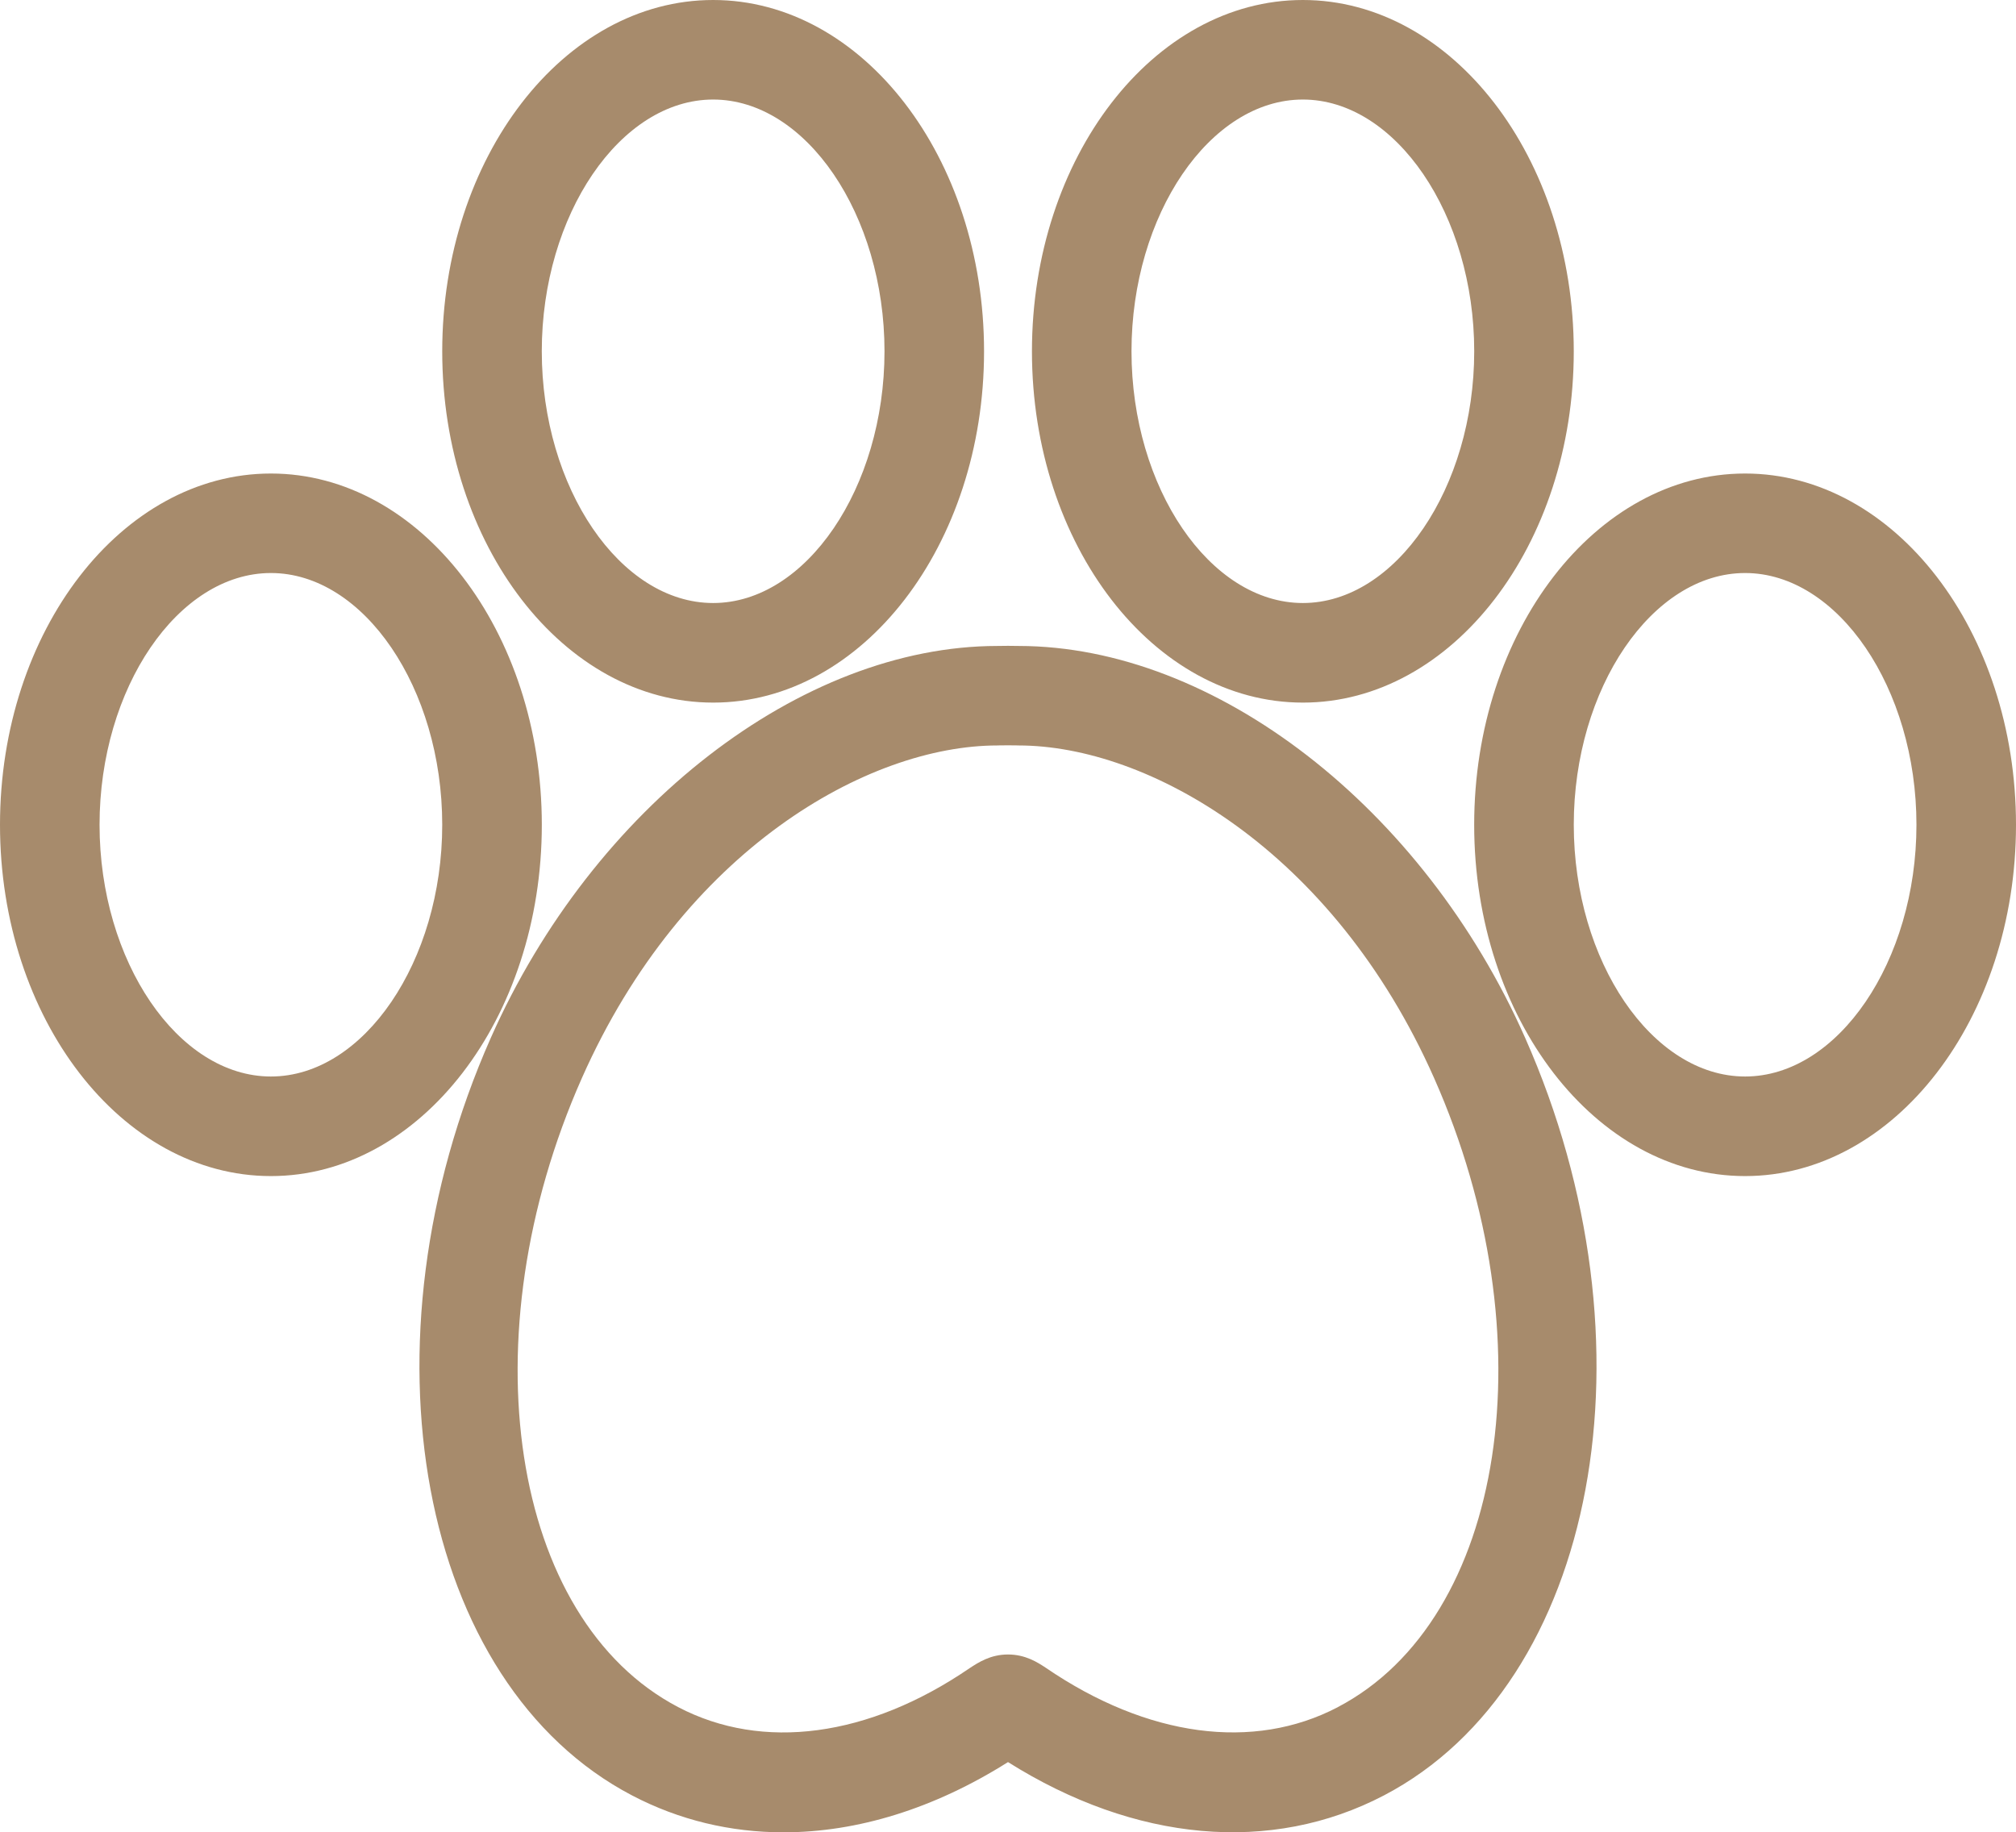 <?xml version="1.0" encoding="UTF-8"?>
<svg id="Camada_2" data-name="Camada 2" xmlns="http://www.w3.org/2000/svg" viewBox="0 0 500 454.47">
  <defs>
    <style>
      .cls-1 {
        fill: #a78b6c;
        stroke-width: 0px;
      }
    </style>
  </defs>
  <g id="Patinha_Belga" data-name="Patinha Belga">
    <path id="_2_-_Patinha_Belga" data-name="2 - Patinha Belga" class="cls-1" d="M323.13,174.27c37.05,0,67.19-39.09,67.19-87.13S360.17,0,323.13,0s-67.19,39.09-67.19,87.14,30.14,87.13,67.19,87.13ZM323.13,24.69c23.03,0,42.5,28.6,42.5,62.44s-19.46,62.44-42.5,62.44-42.5-28.59-42.5-62.44,19.46-62.44,42.5-62.44ZM252.7,160.22c-1.39-.04-4-.04-5.39,0-48.6.05-100.22,40-125.57,97.18-33.64,75.92-17.93,160.22,35.02,187.93,11.71,6.13,24.43,9.15,37.56,9.15,18.29,0,37.39-5.87,55.68-17.42,31.53,19.84,65.26,22.89,93.23,8.27,52.96-27.71,68.66-112.01,35.02-187.93-25.34-57.18-76.97-97.13-125.57-97.18ZM331.79,423.44c-20.92,10.95-47.24,7.43-72.4-9.76-2-1.32-5.03-3.31-9.39-3.31s-7.38,1.99-9.57,3.43c-24.98,17.07-51.3,20.6-72.22,9.63-41.65-21.79-52.37-91.79-23.89-156.04,25.12-56.68,71.04-82.49,103.08-82.49l.62-.02c.39-.01,1.19-.01,1.98-.01.74,0,1.49,0,1.9.01l.7.02c32.04,0,77.96,25.81,103.08,82.49,28.48,64.25,17.76,134.25-23.89,156.04ZM432.81,117.45c-37.05,0-67.19,39.09-67.19,87.13s30.14,87.13,67.19,87.13,67.19-39.09,67.19-87.13-30.14-87.13-67.19-87.13ZM432.81,267.01c-23.03,0-42.49-28.59-42.49-62.44s19.46-62.44,42.49-62.44,42.5,28.59,42.5,62.44-19.46,62.44-42.5,62.44ZM176.87,174.27c37.05,0,67.19-39.09,67.19-87.13S213.93,0,176.87,0s-67.19,39.09-67.19,87.14,30.14,87.13,67.19,87.13ZM176.87,24.69c23.04,0,42.5,28.6,42.5,62.44s-19.46,62.44-42.5,62.44-42.5-28.59-42.5-62.44,19.46-62.44,42.5-62.44ZM134.38,204.58c0-48.05-30.14-87.13-67.19-87.13S0,156.53,0,204.58s30.14,87.13,67.19,87.13,67.19-39.09,67.19-87.13ZM67.19,267.01c-23.03,0-42.5-28.59-42.5-62.44s19.46-62.44,42.5-62.44,42.49,28.59,42.49,62.44-19.46,62.44-42.49,62.44Z"/>
  </g>
</svg>
